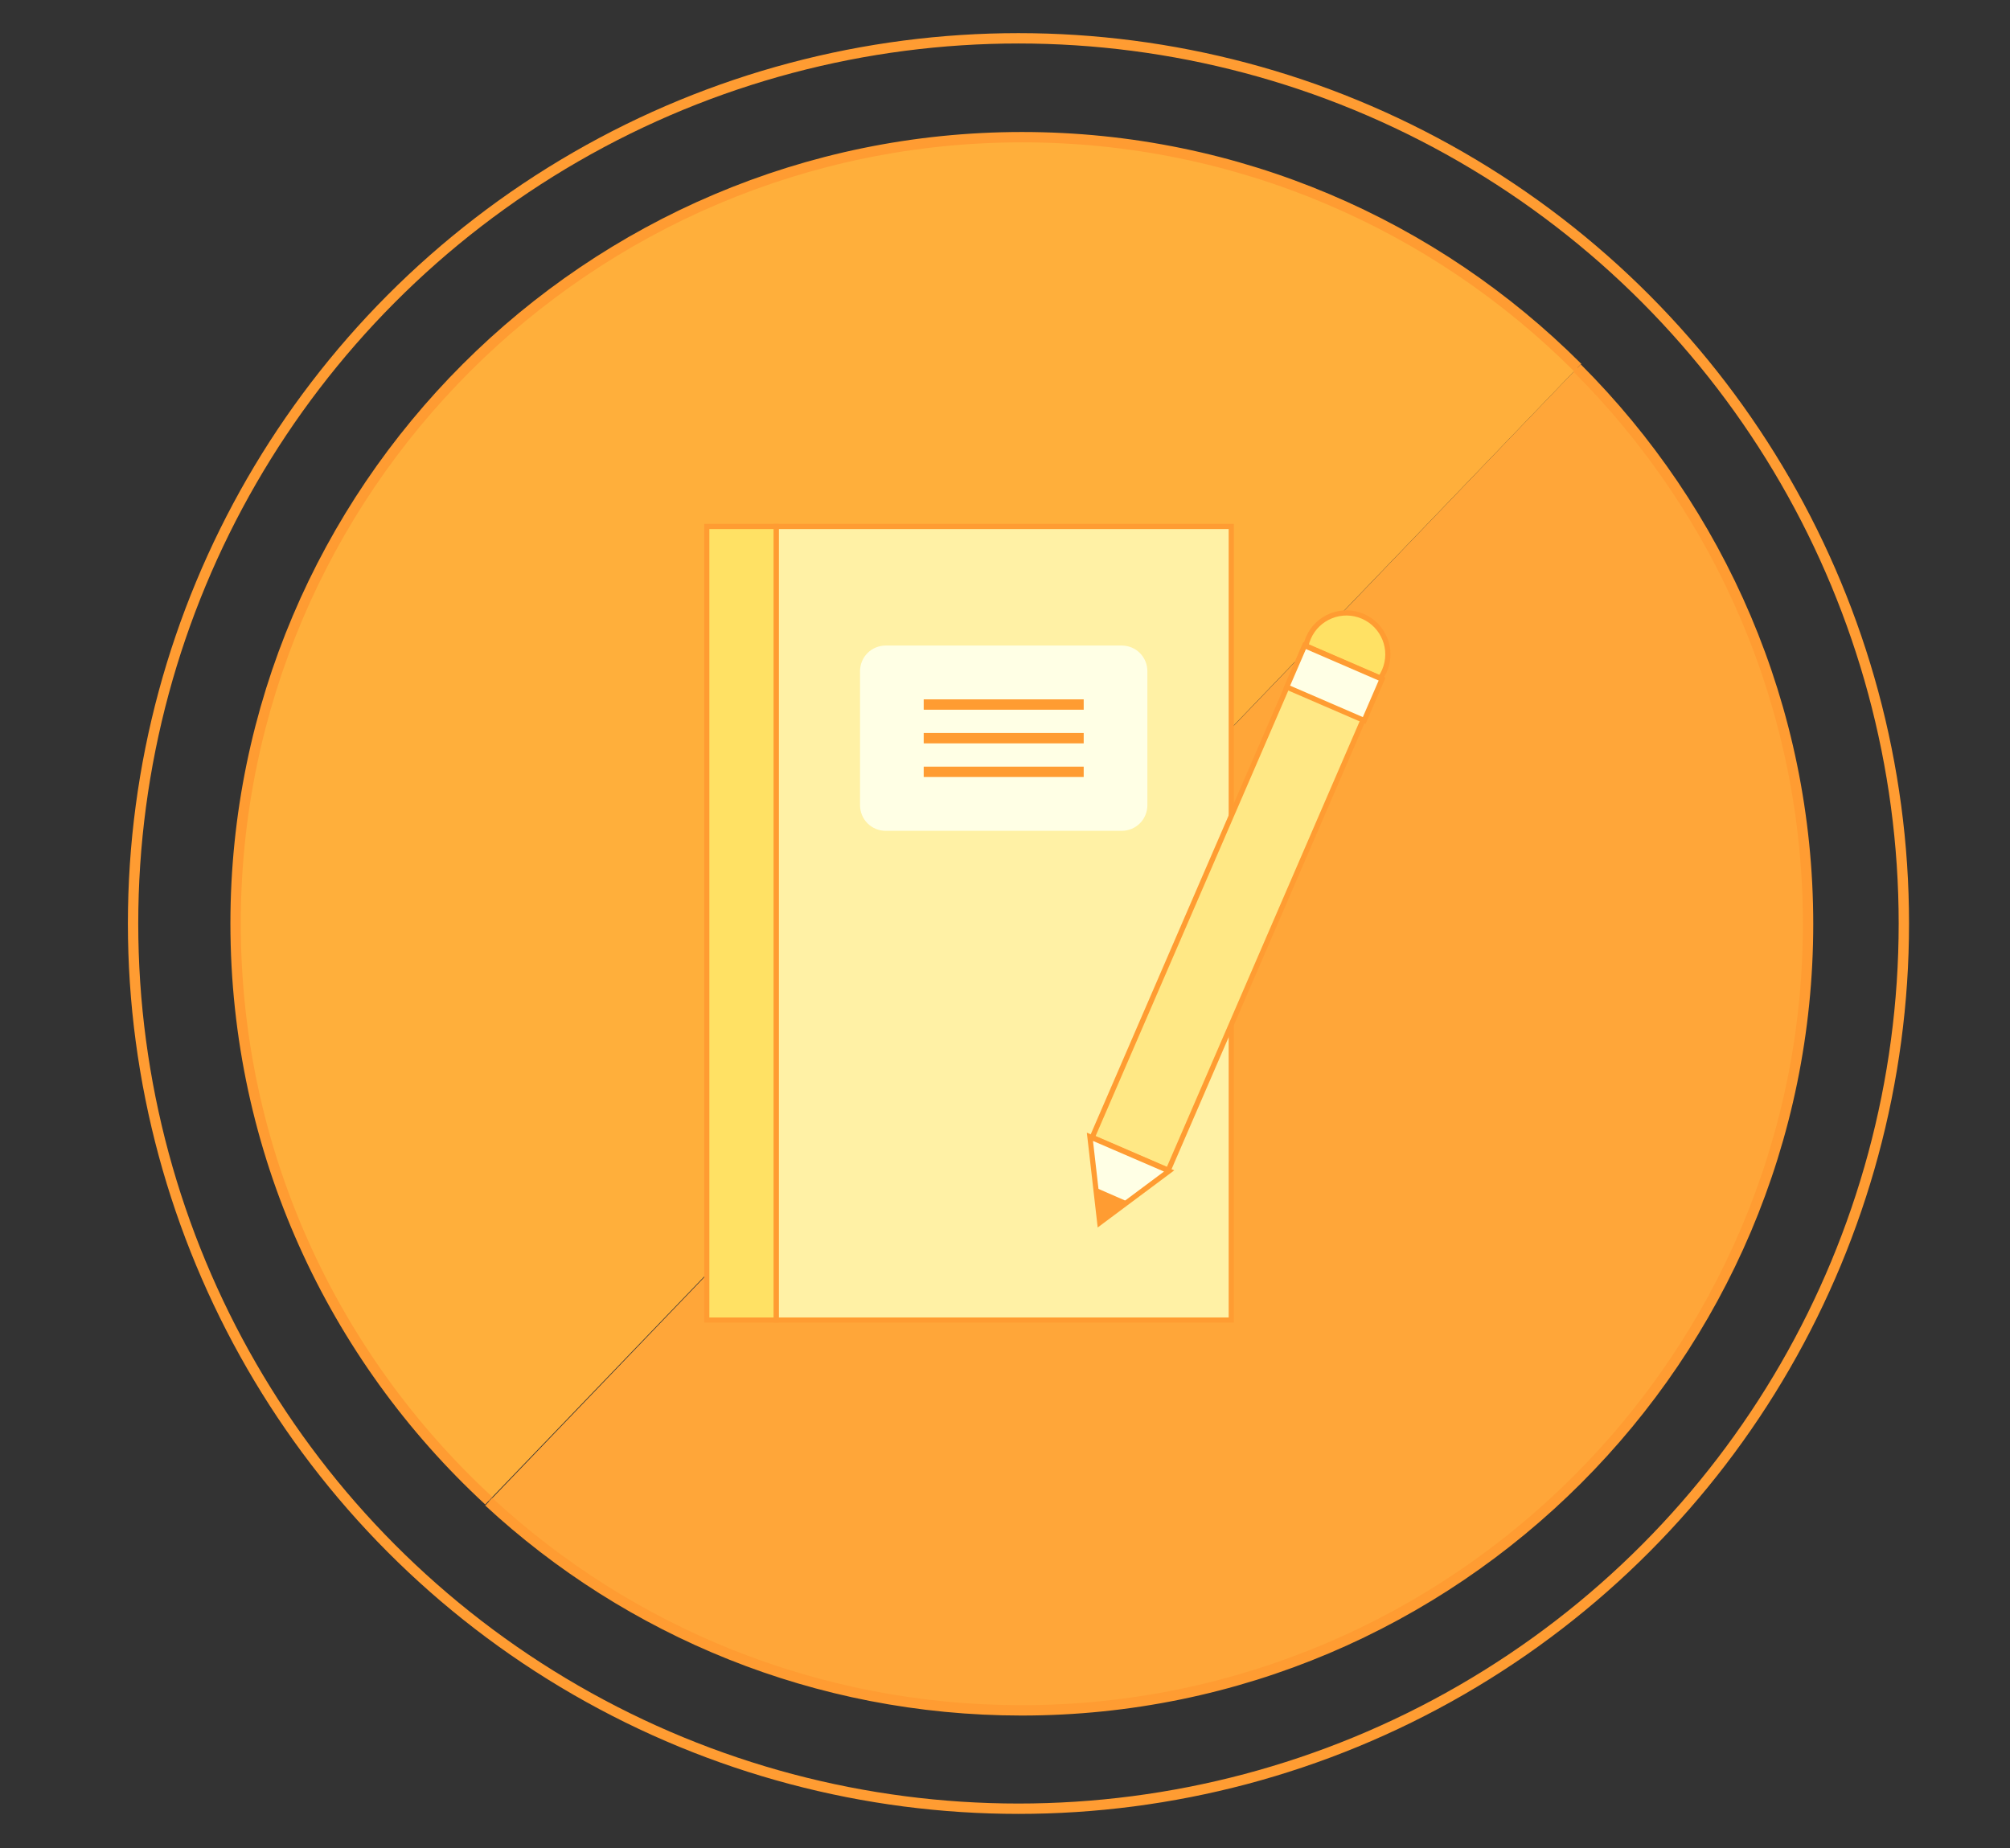 <?xml version="1.0" encoding="utf-8"?>
<!-- Generator: Adobe Illustrator 21.1.0, SVG Export Plug-In . SVG Version: 6.00 Build 0)  -->
<svg version="1.1" id="Layer_1" xmlns="http://www.w3.org/2000/svg" xmlns:xlink="http://www.w3.org/1999/xlink" x="0px" y="0px"
	 viewBox="0 0 388.2 357" style="enable-background:new 0 0 388.2 357;" xml:space="preserve">
<rect x="0" y="0" width="388.2" height="357" fill="#333333" stroke="none"/>
<style type="text/css">
	.st0{fill:#FFA639;stroke:#FF9C32;stroke-width:2;stroke-miterlimit:10;}
	.st1{fill:#FFAF3B;stroke:#FF9C32;stroke-width:2;stroke-miterlimit:10;}
	.st2{fill:none;stroke:#FF9C32;stroke-width:2;stroke-miterlimit:10;}
	.st3{fill:#FFF1A5;stroke:#FF9C32;stroke-miterlimit:10;}
	.st4{fill:#FFE164;stroke:#FF9C32;stroke-miterlimit:10;}
	.st5{fill:#FFFFE5;}
	.st6{fill:#FFE885;stroke:#FF9C32;stroke-miterlimit:10;}
	.st7{fill:#FFFFE5;stroke:#FF9C32;stroke-miterlimit:10;}
	.st8{fill:#FF9C32;}
</style>
<g id="Selected_1_">
	<g id="Selected">
		<path class="st0" d="M304.6,71.1c27.5,27.5,44.6,65.5,44.6,107.4c0,83.7-68.2,151.9-151.9,151.9c-39.7,0-75.9-15.3-102.9-40.3"/>
		<path class="st1" d="M94.4,289.9c-30.1-27.8-48.9-67.5-48.9-111.5c0-83.7,68.2-151.9,151.9-151.9c41.8,0,79.8,17,107.3,44.5"/>
		<circle class="st2" cx="196.7" cy="178.4" r="171"/>
	</g>
</g>
<g>
	<g id="Notebook">
		<rect x="149.9" y="101.7" class="st3" width="87.9" height="153.3"/>
		<rect x="136.5" y="101.7" class="st4" width="13.4" height="153.3"/>
		<path class="st5" d="M216.6,160.5h-45.5c-2.8,0-5-2.2-5-5v-25.8c0-2.8,2.2-5,5-5h45.5c2.8,0,5,2.2,5,5v25.8
			C221.6,158.3,219.4,160.5,216.6,160.5z"/>
		<g>
			<line class="st2" x1="178.4" y1="136.1" x2="209.3" y2="136.1"/>
			<line class="st2" x1="178.4" y1="142.6" x2="209.3" y2="142.6"/>
			<line class="st2" x1="178.4" y1="149.1" x2="209.3" y2="149.1"/>
		</g>
	</g>
	<g id="Pencil">
		<ellipse transform="matrix(0.397 -0.918 0.918 0.397 40.786 314.905)" class="st4" cx="260" cy="126.4" rx="8" ry="8"/>
		
			<rect x="187" y="167.4" transform="matrix(0.397 -0.918 0.918 0.397 -16.964 324.911)" class="st6" width="103.5" height="16"/>
		<polygon class="st7" points="212.4,236.2 210.5,219.6 225.8,226.2 		"/>
		<polygon class="st8" points="212.5,236 212,229.6 217.5,232 		"/>
		
			<rect x="253.3" y="123.8" transform="matrix(0.397 -0.918 0.918 0.397 34.301 316.094)" class="st7" width="8.7" height="16.3"/>
	</g>
</g>
</svg>
